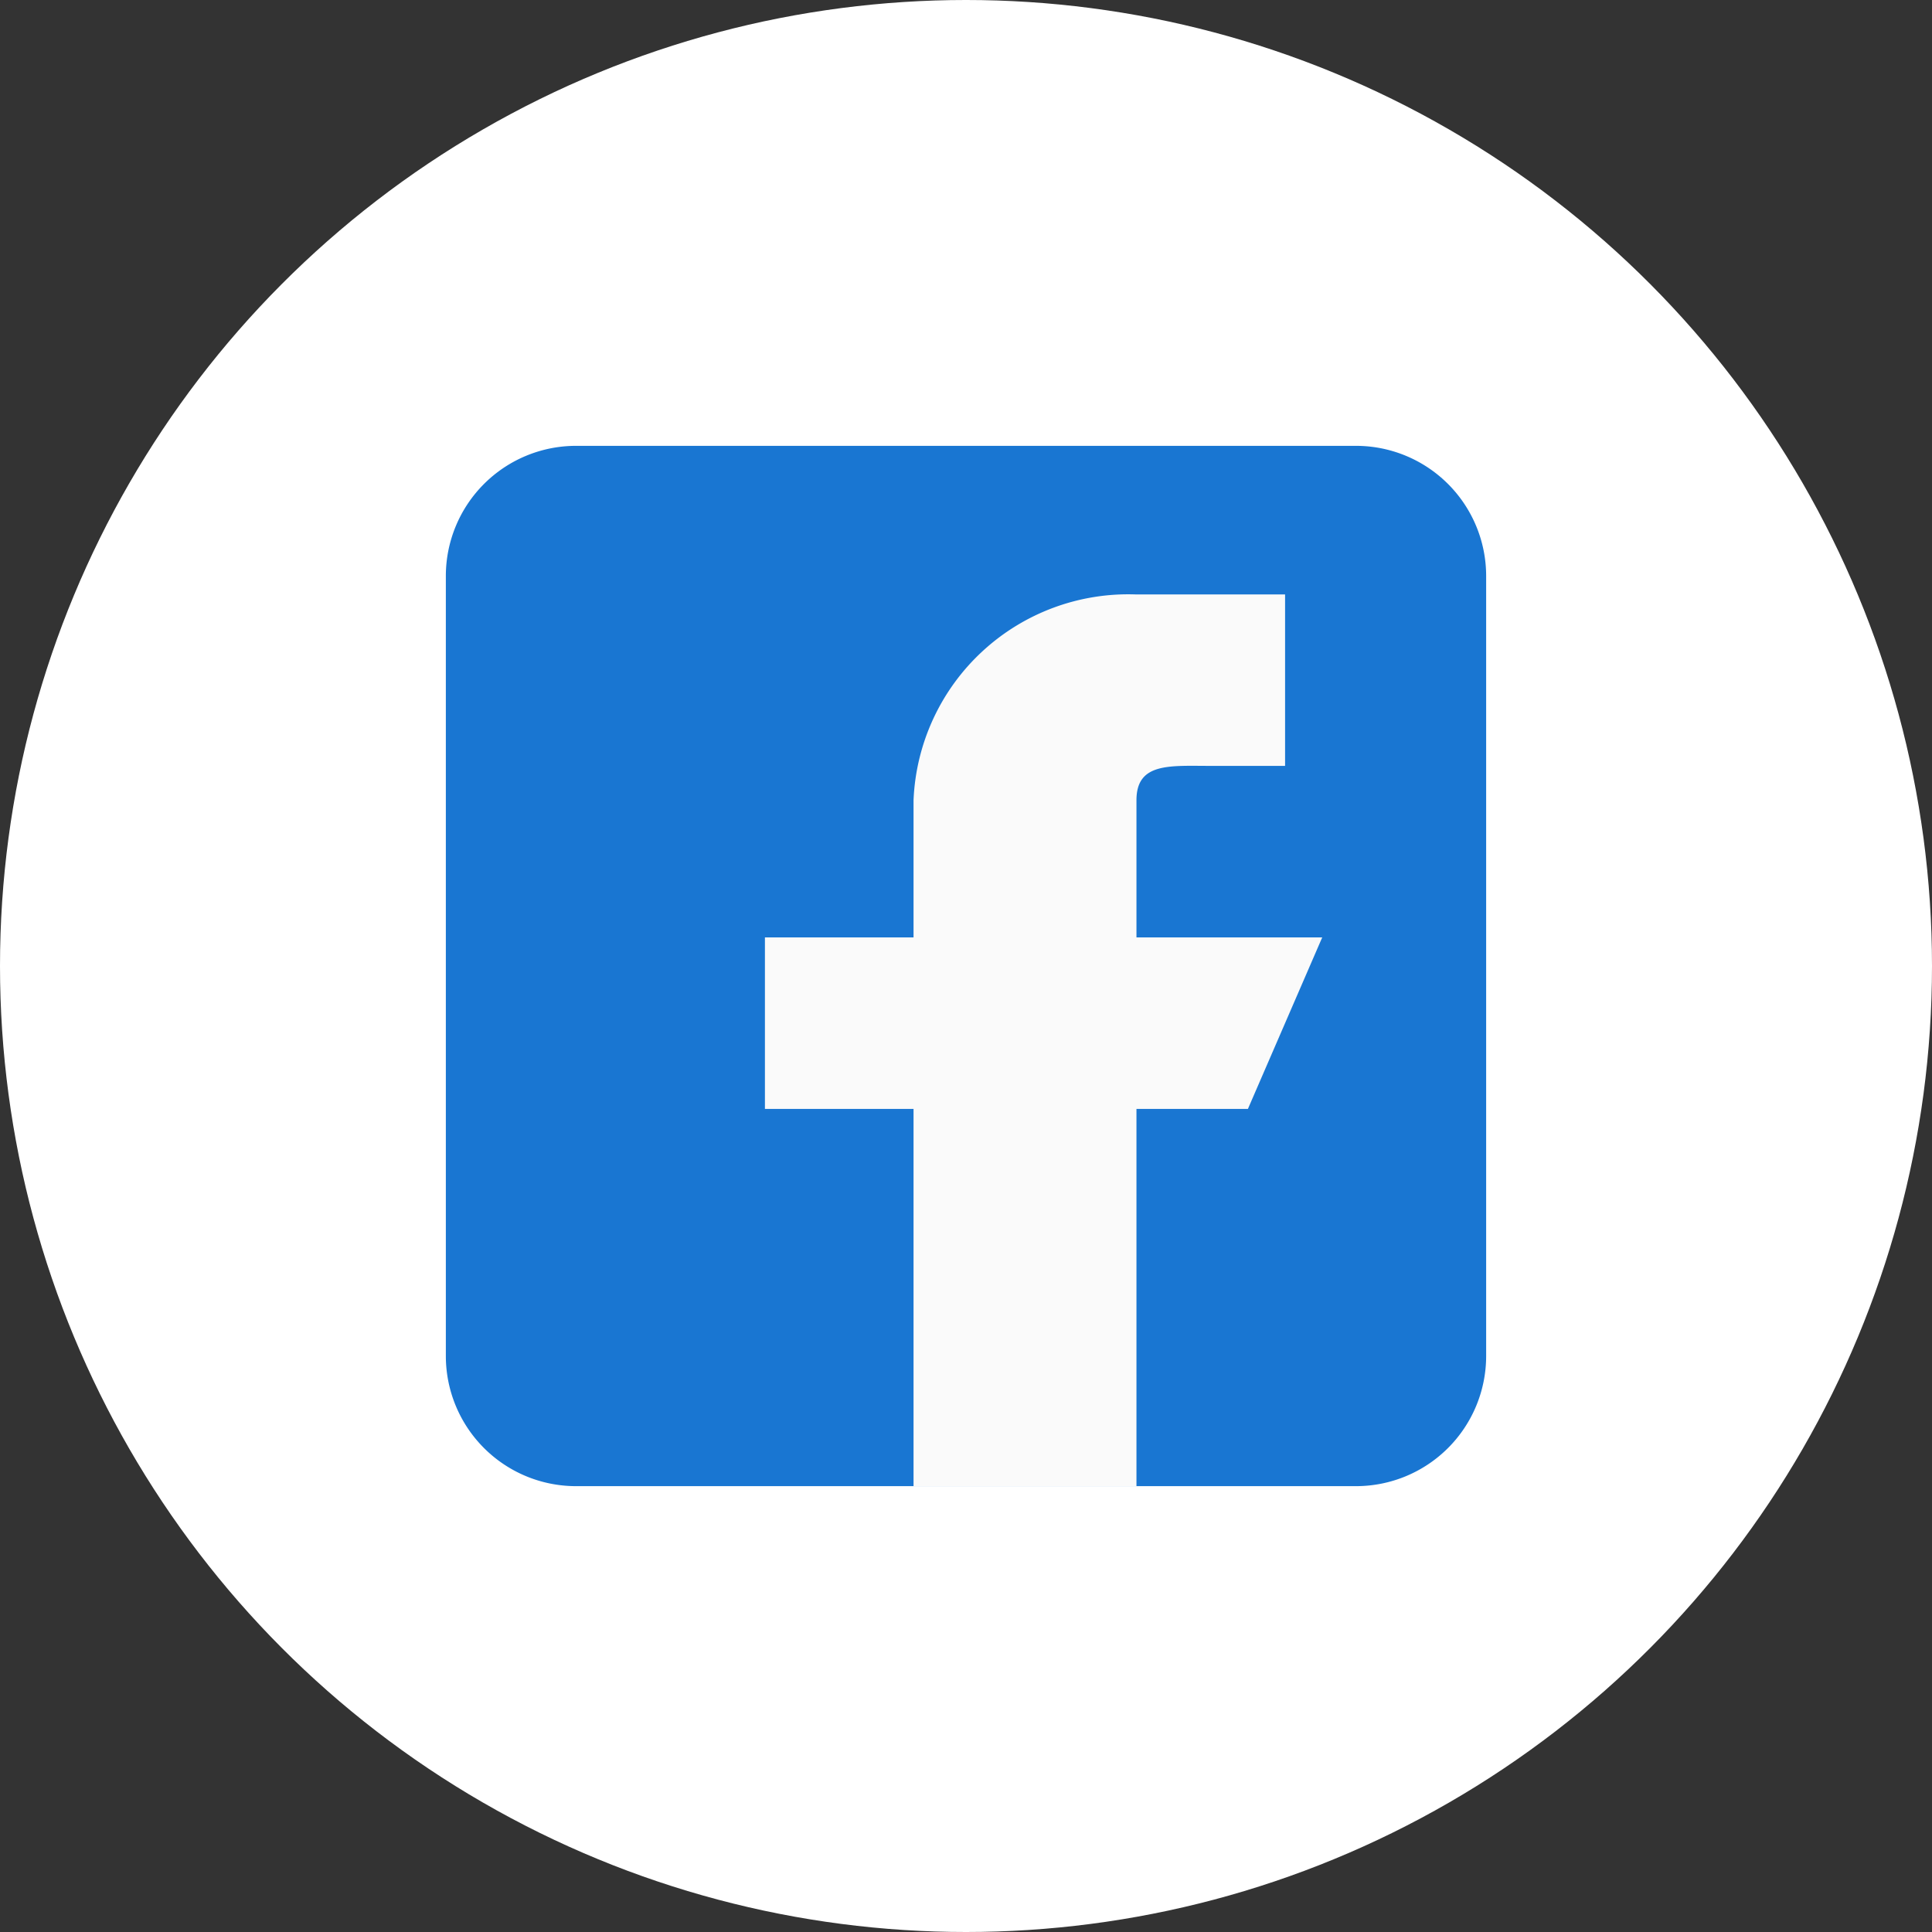 <svg xmlns="http://www.w3.org/2000/svg" width="26" height="26" viewBox="0 0 26 26"><rect x="0" y="0" width="26" height="26" fill="#333333" stroke="none"/><defs><style>.a{fill:#fff;}.b{fill:#1976d2;}.c{fill:#fafafa;}</style></defs><g transform="translate(-1266 -311)"><circle class="a" cx="13" cy="13" r="13" transform="translate(1266 311)"/><g transform="translate(1272 317)"><path class="b" d="M12.25,0H1.75A1.752,1.752,0,0,0,0,1.75v10.5A1.752,1.752,0,0,0,1.75,14h10.5A1.752,1.752,0,0,0,14,12.25V1.75A1.752,1.752,0,0,0,12.25,0Z"/><path class="c" d="M199.5,100.615H197V98.769c0-.51.448-.462,1-.462h1V96h-2a2.891,2.891,0,0,0-3,2.769v1.846h-2v2.308h2V108h3v-5.077h1.5Z" transform="translate(-187.706 -94)"/></g></g></svg>